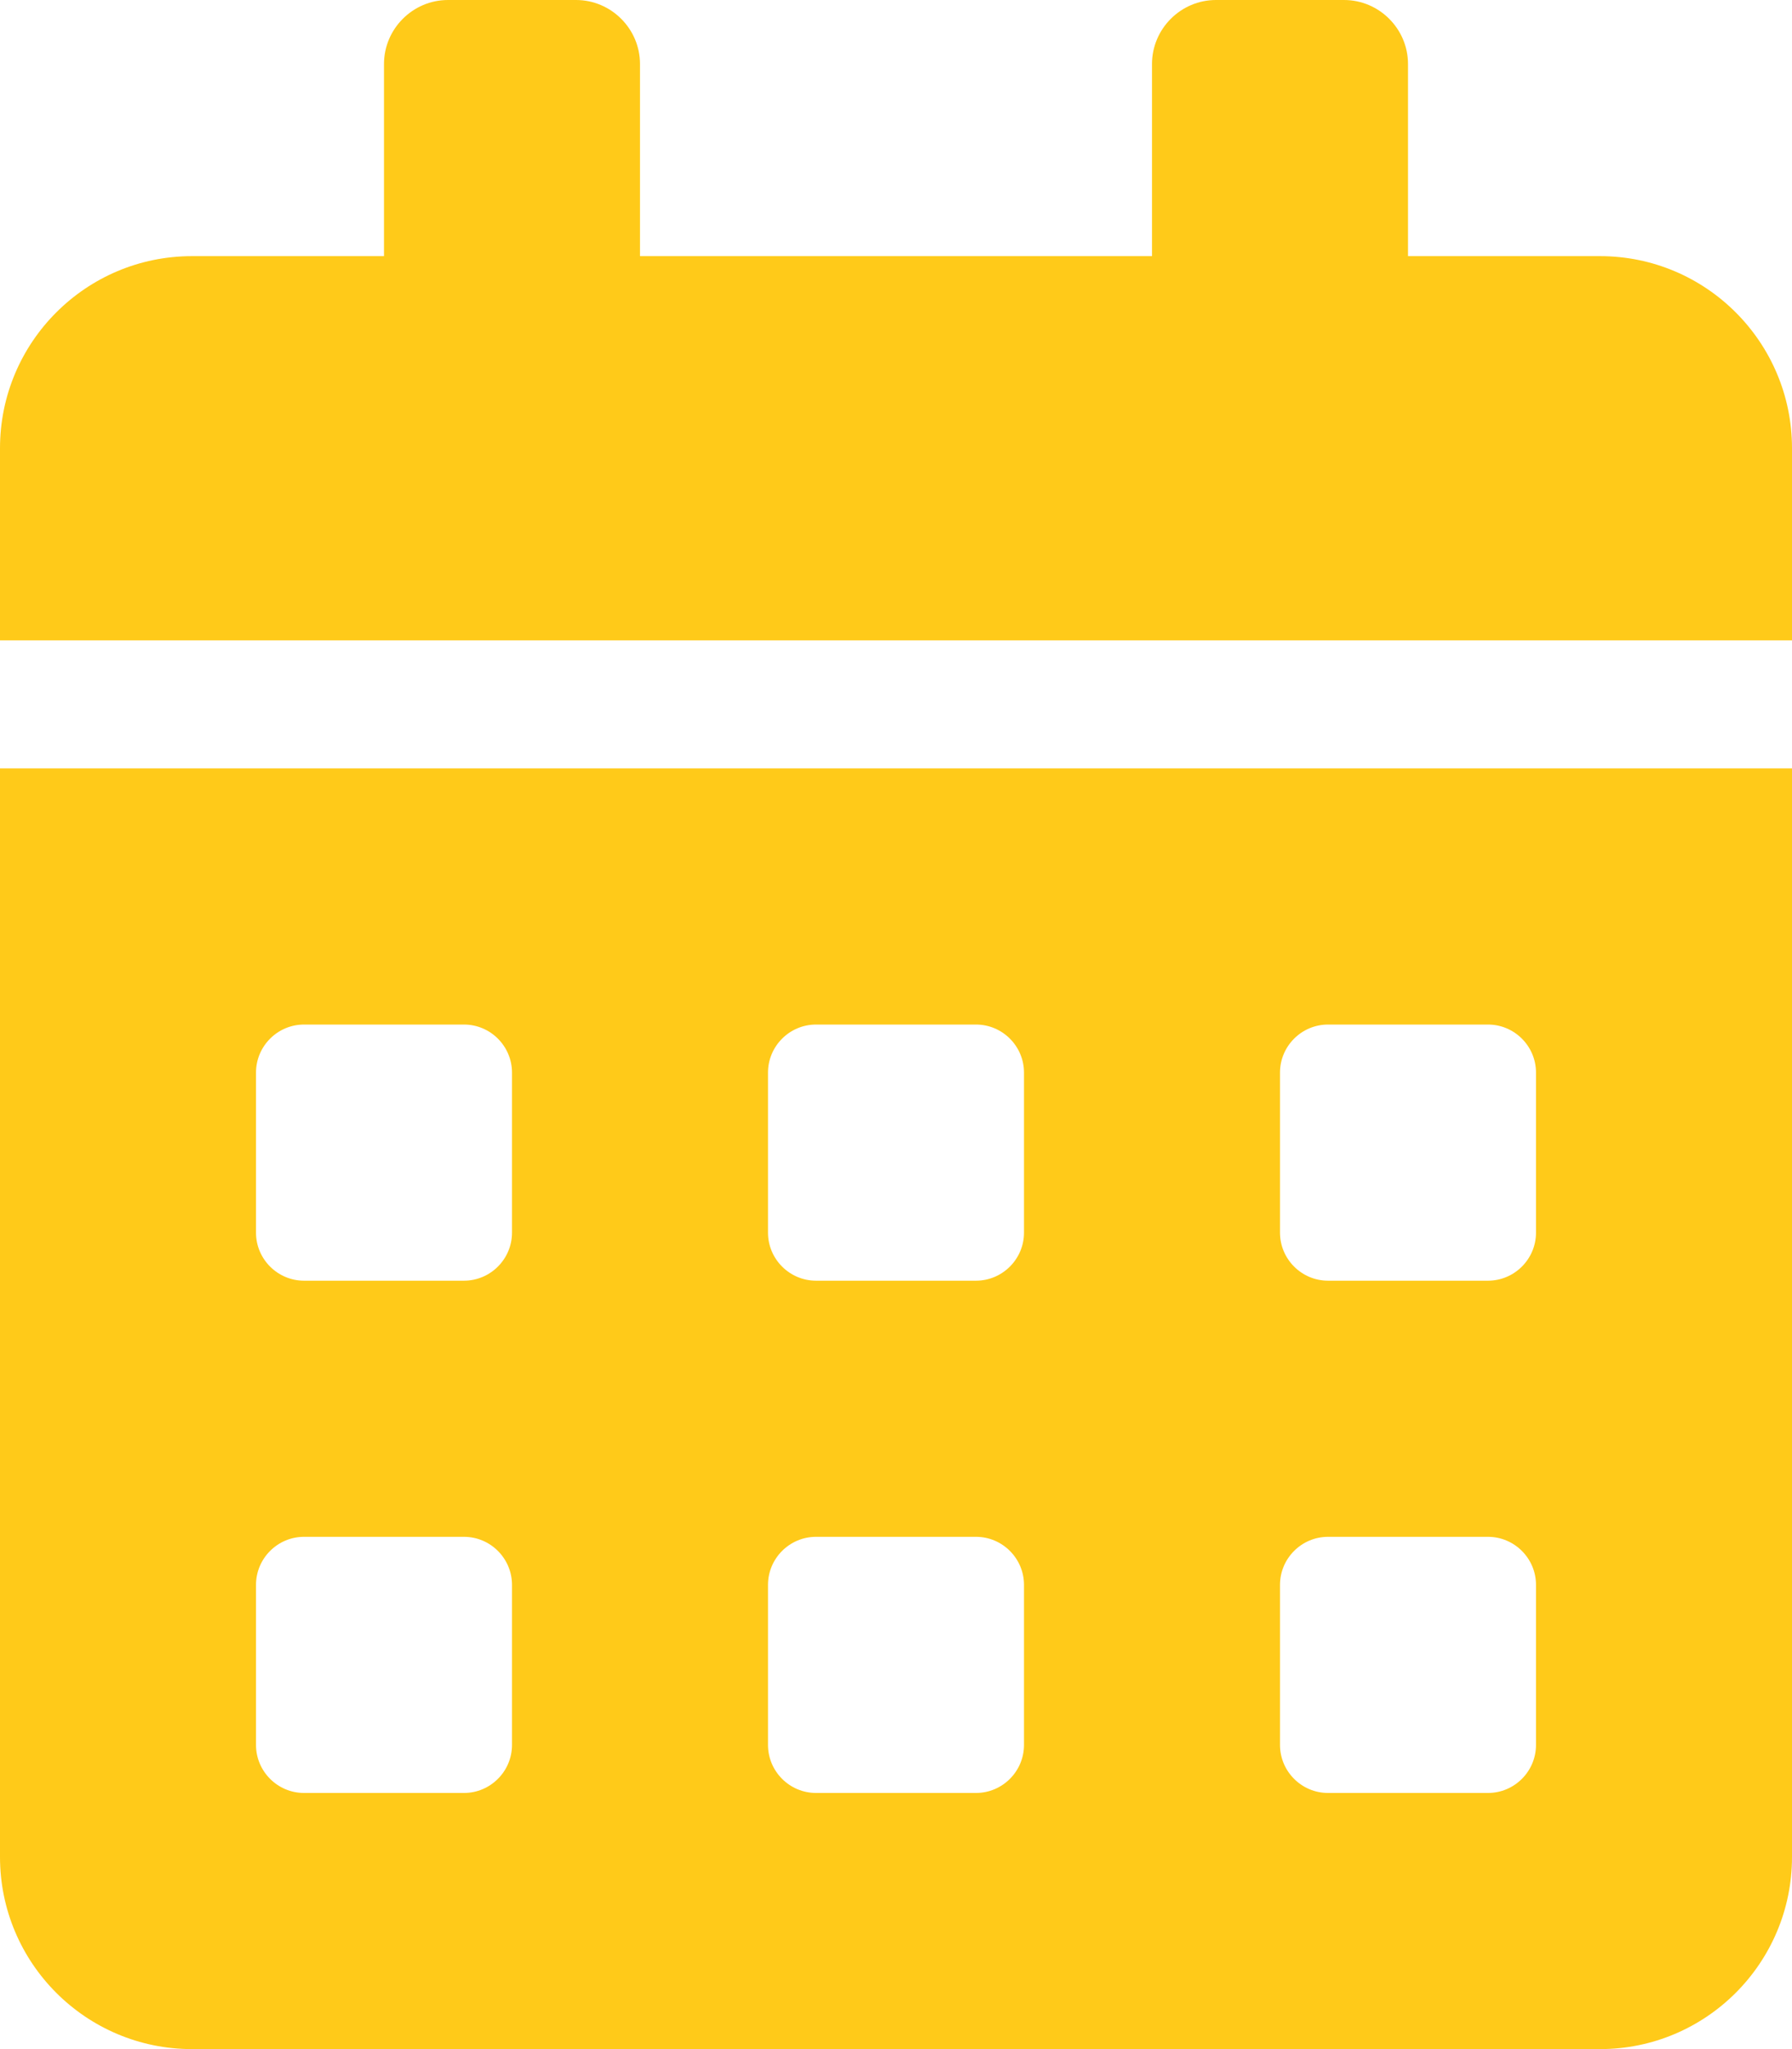<svg width="42" height="48" viewBox="0 0 42 48" fill="none" xmlns="http://www.w3.org/2000/svg">
<g clip-path="url(#clip0)">
<g filter="url(#filter0_d)">
<path d="M0 43.5C0 45.984 2.016 48 4.5 48H37.5C39.984 48 42 45.984 42 43.5V18H0V43.5ZM30 25.125C30 24.506 30.506 24 31.125 24H34.875C35.494 24 36 24.506 36 25.125V28.875C36 29.494 35.494 30 34.875 30H31.125C30.506 30 30 29.494 30 28.875V25.125ZM30 37.125C30 36.506 30.506 36 31.125 36H34.875C35.494 36 36 36.506 36 37.125V40.875C36 41.494 35.494 42 34.875 42H31.125C30.506 42 30 41.494 30 40.875V37.125ZM18 25.125C18 24.506 18.506 24 19.125 24H22.875C23.494 24 24 24.506 24 25.125V28.875C24 29.494 23.494 30 22.875 30H19.125C18.506 30 18 29.494 18 28.875V25.125ZM18 37.125C18 36.506 18.506 36 19.125 36H22.875C23.494 36 24 36.506 24 37.125V40.875C24 41.494 23.494 42 22.875 42H19.125C18.506 42 18 41.494 18 40.875V37.125ZM6 25.125C6 24.506 6.506 24 7.125 24H10.875C11.494 24 12 24.506 12 25.125V28.875C12 29.494 11.494 30 10.875 30H7.125C6.506 30 6 29.494 6 28.875V25.125ZM6 37.125C6 36.506 6.506 36 7.125 36H10.875C11.494 36 12 36.506 12 37.125V40.875C12 41.494 11.494 42 10.875 42H7.125C6.506 42 6 41.494 6 40.875V37.125ZM37.5 6H33V1.5C33 0.675 32.325 0 31.5 0H28.5C27.675 0 27 0.675 27 1.5V6H15V1.5C15 0.675 14.325 0 13.5 0H10.5C9.675 0 9 0.675 9 1.5V6H4.5C2.016 6 0 8.016 0 10.5V15H42V10.5C42 8.016 39.984 6 37.5 6Z" fill="#FFCA19"/>
</g>
</g>
<defs>
<filter id="filter0_d" x="-5" y="-5" width="52" height="58" filterUnits="userSpaceOnUse" color-interpolation-filters="sRGB">
<feFlood flood-opacity="0" result="BackgroundImageFix"/>
<feColorMatrix in="SourceAlpha" type="matrix" values="0 0 0 0 0 0 0 0 0 0 0 0 0 0 0 0 0 0 127 0"/>
<feOffset/>
<feGaussianBlur stdDeviation="2.5"/>
<feColorMatrix type="matrix" values="0 0 0 0 0 0 0 0 0 0 0 0 0 0 0 0 0 0 0.26 0"/>
<feBlend mode="normal" in2="BackgroundImageFix" result="effect1_dropShadow"/>
<feBlend mode="normal" in="SourceGraphic" in2="effect1_dropShadow" result="shape"/>
</filter>
<clipPath id="clip0">
<rect width="42" height="48" fill="white"/>
</clipPath>
</defs>
</svg>
